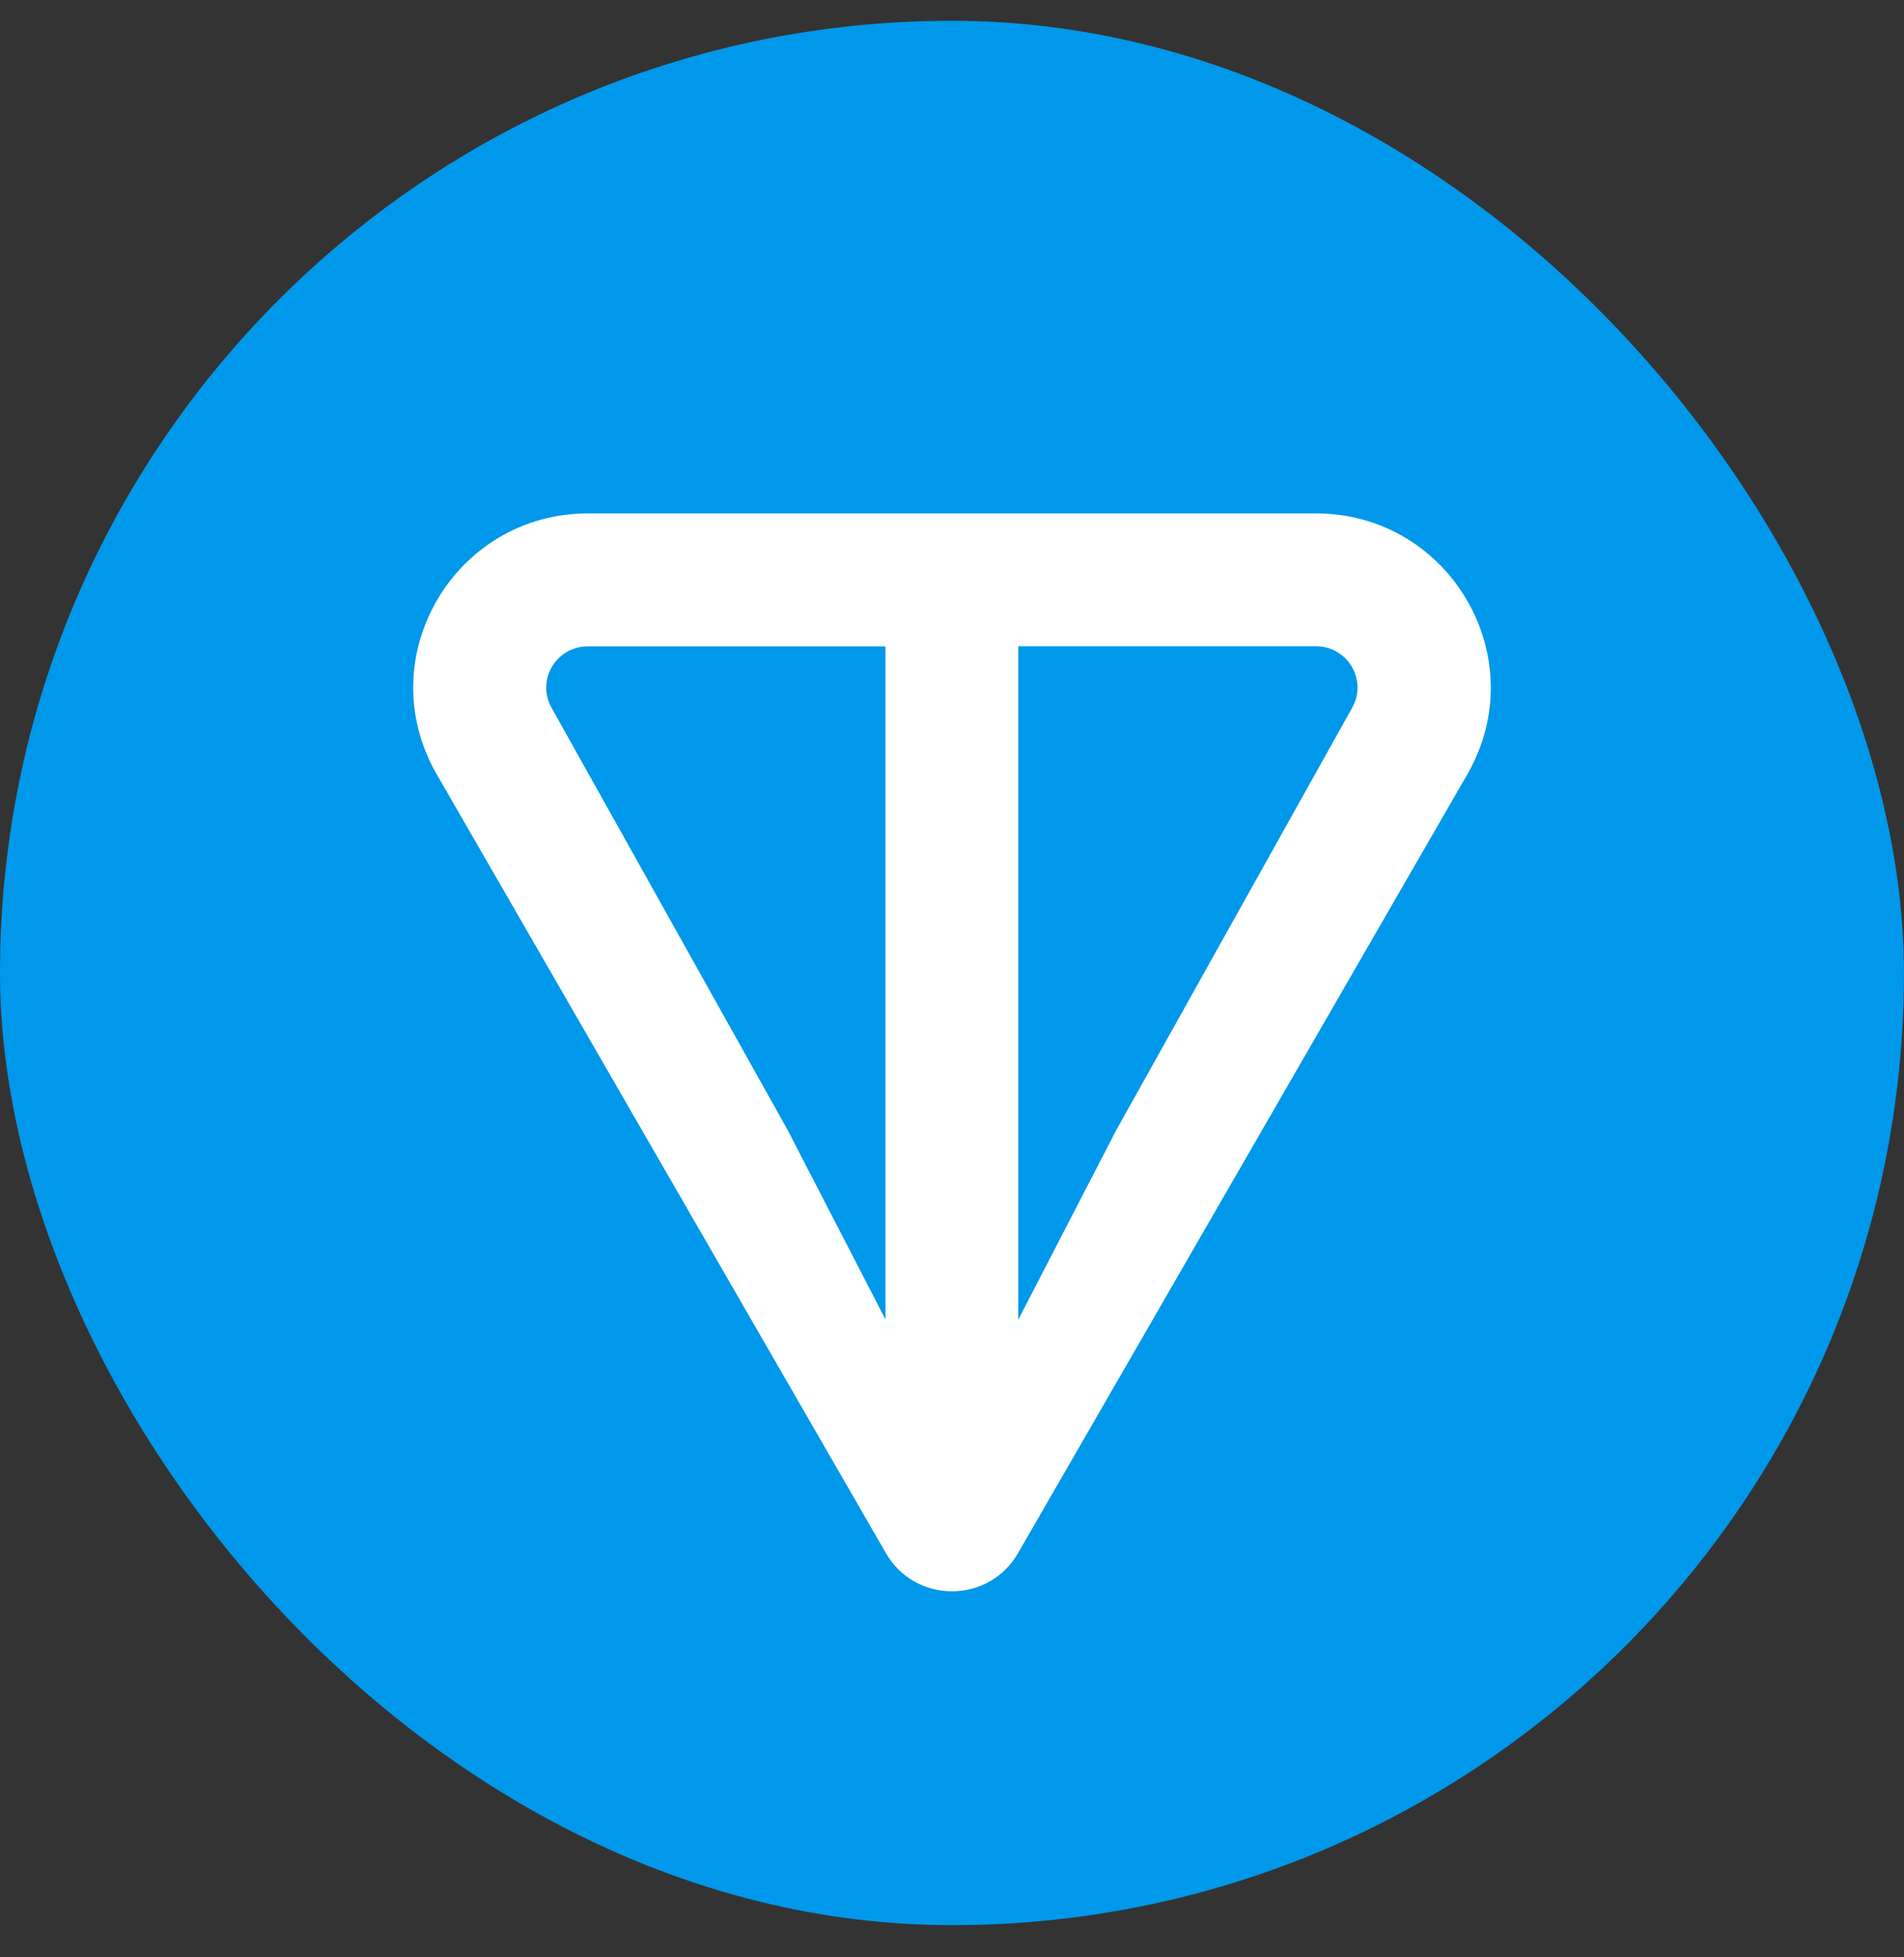 <svg width="36" height="37" viewBox="0 0 36 37" fill="none" xmlns="http://www.w3.org/2000/svg">
<rect x="0" y="0" width="36" height="37" fill="#333333" stroke="none"/>
<g clip-path="url(#clip0_4545_19403)">
<rect x="0" y="0.393" width="35.999" height="35.999" rx="18" fill="#0098EA"/>
<path d="M24.88 9.705H11.119C8.589 9.705 6.986 12.434 8.259 14.64L16.751 29.36C17.305 30.321 18.694 30.321 19.248 29.36L27.742 14.64C29.013 12.437 27.41 9.705 24.881 9.705H24.88ZM16.744 24.946L14.895 21.366L10.432 13.385C10.137 12.874 10.501 12.219 11.118 12.219H16.742V24.947L16.744 24.946ZM25.564 13.383L21.103 21.368L19.253 24.946V12.217H24.878C25.494 12.217 25.858 12.872 25.564 13.383Z" fill="white"/>
</g>
<defs>
<clipPath id="clip0_4545_19403">
<rect width="35.999" height="35.999" fill="white" transform="translate(0 0.393)"/>
</clipPath>
</defs>
</svg>
